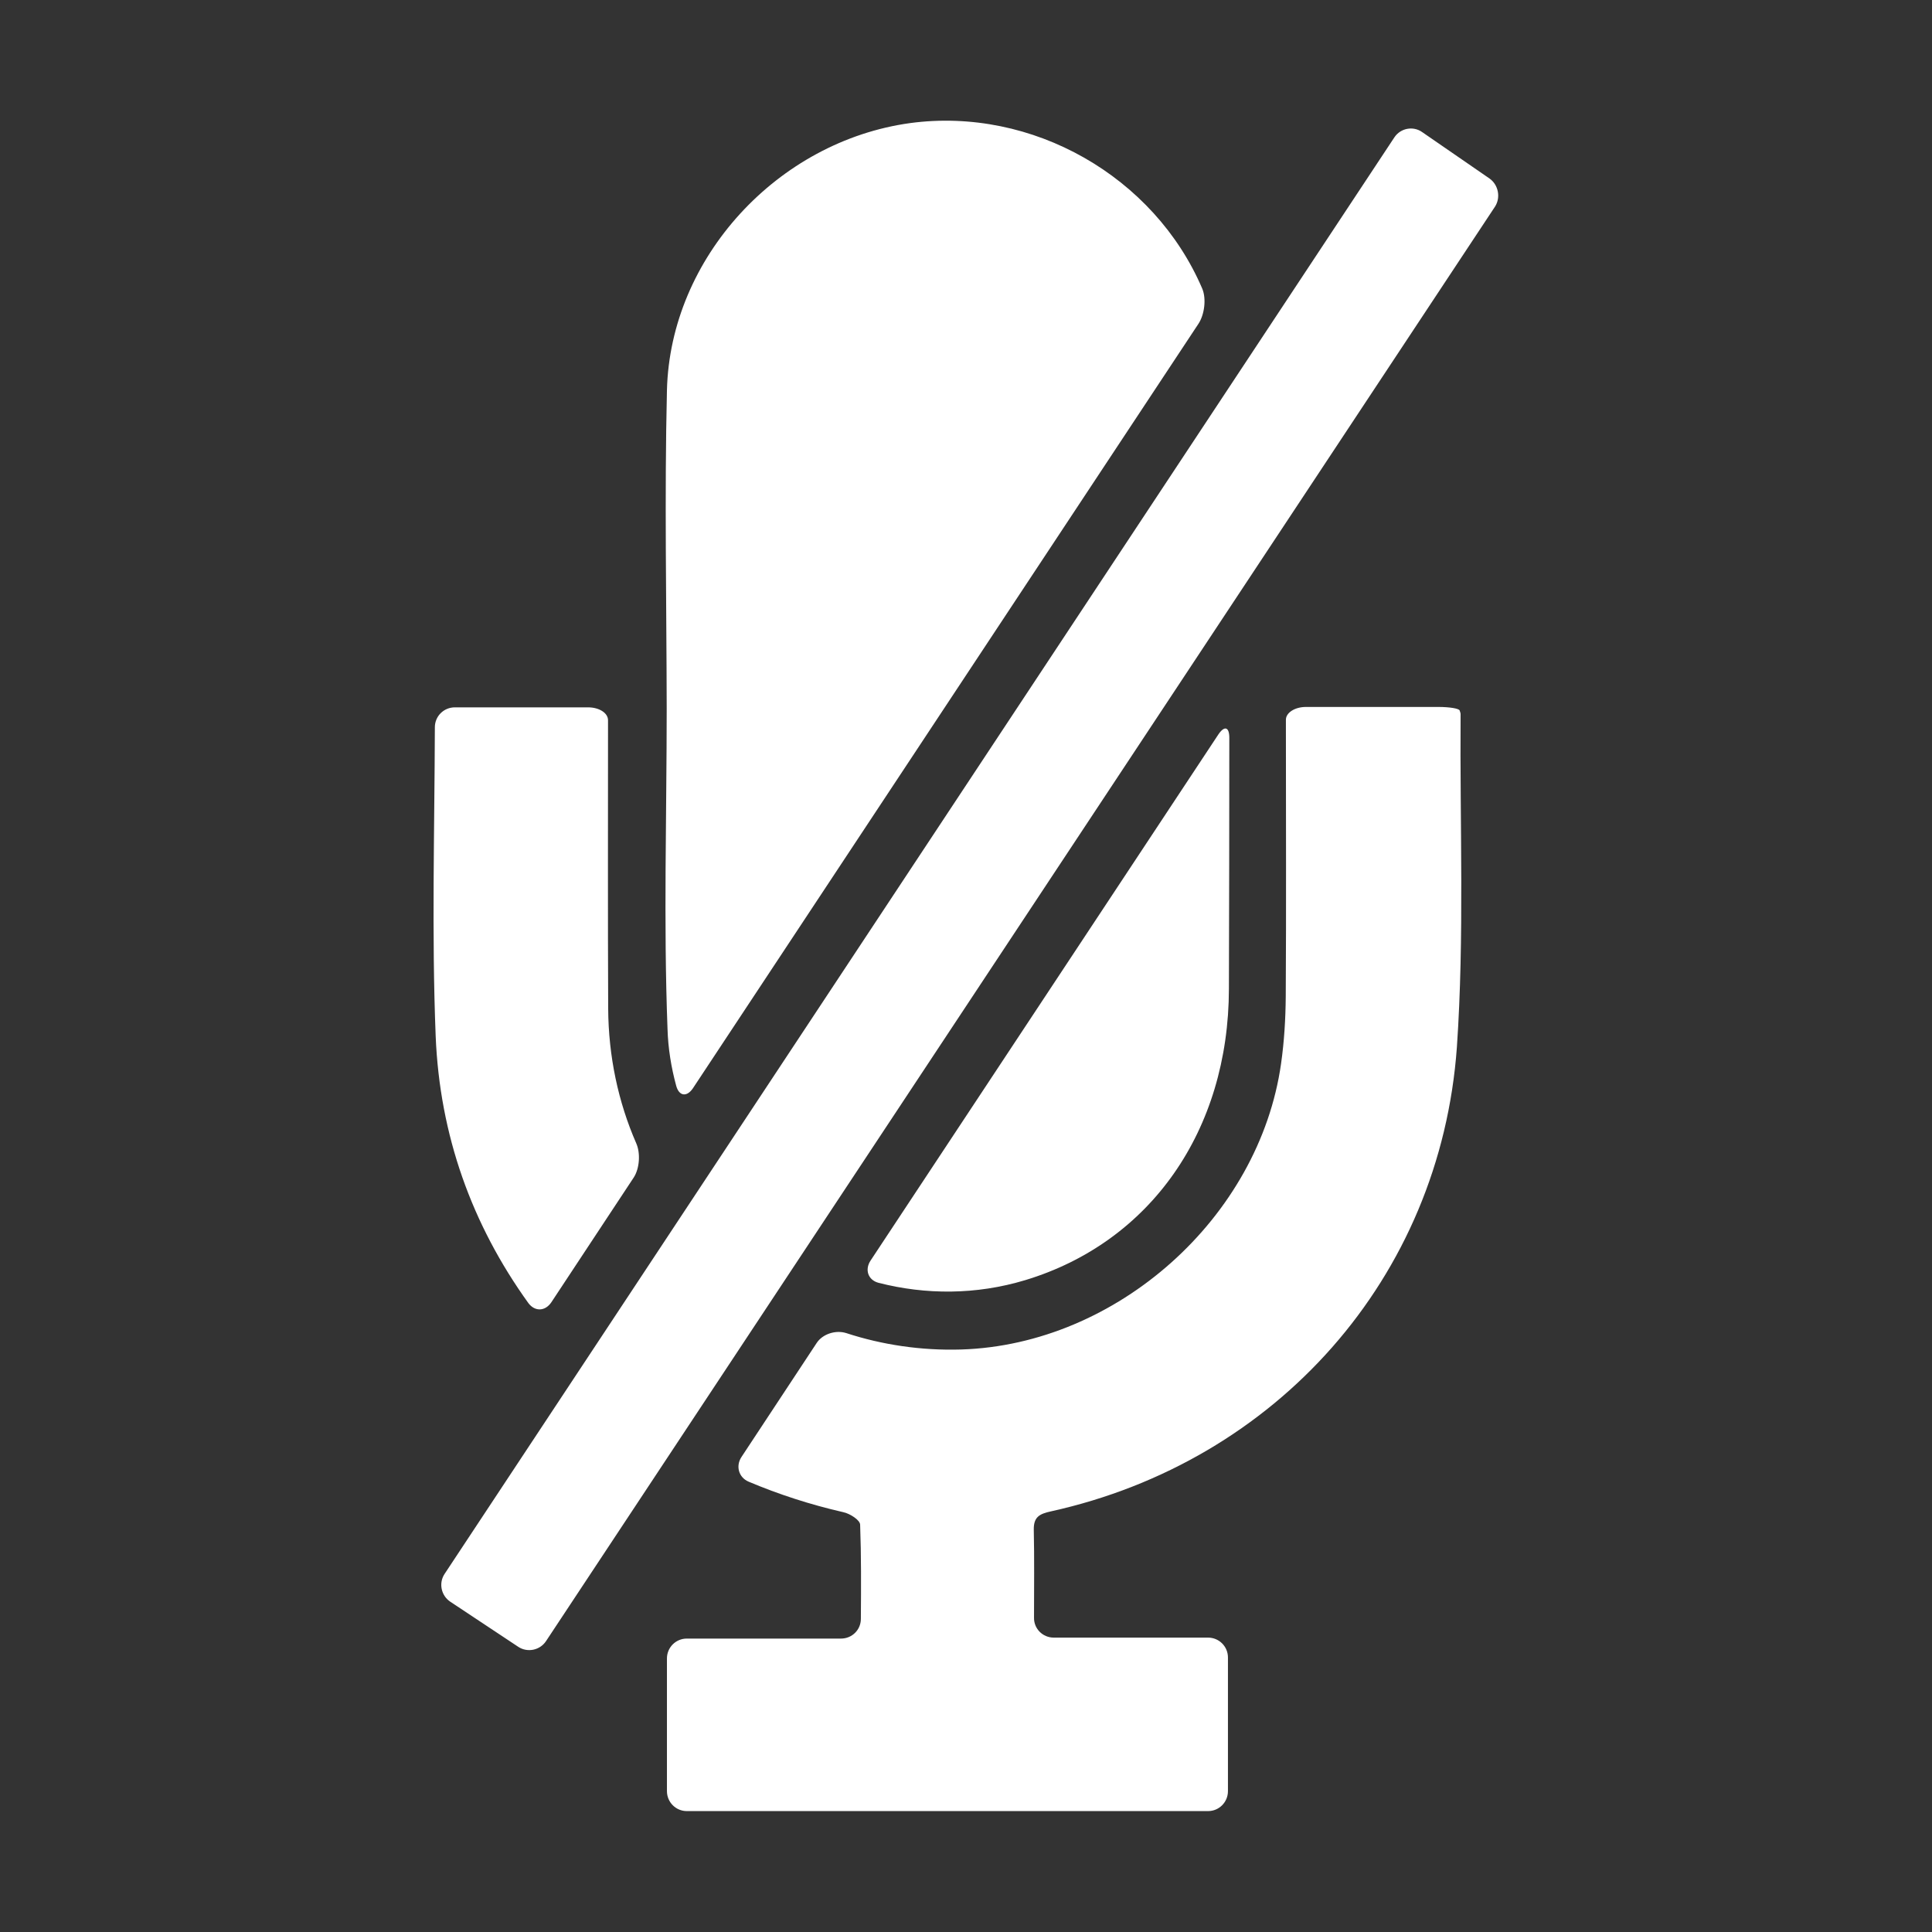 <svg width="24" height="24" viewBox="0 0 24 24" fill="none" xmlns="http://www.w3.org/2000/svg">
<rect x="0" y="0" width="24" height="24" fill="#333333" stroke="none"/>
<path d="M8.292 12.778C8.299 13.023 8.338 13.26 8.4 13.488C8.436 13.62 8.534 13.63 8.609 13.517L14.887 4.023C14.962 3.91 14.988 3.713 14.935 3.586C14.338 2.191 12.823 1.325 11.306 1.529C9.662 1.755 8.326 3.199 8.285 4.848C8.254 6.163 8.28 7.481 8.282 8.799C8.282 10.126 8.242 11.453 8.292 12.778ZM12.737 15.902C14.29 15.432 15.264 14.045 15.266 12.281C15.269 11.244 15.271 10.205 15.271 9.166C15.271 9.029 15.211 9.01 15.134 9.125L10.814 15.66C10.74 15.773 10.783 15.902 10.915 15.936C11.498 16.085 12.125 16.087 12.737 15.902ZM6.85 16.176L7.872 14.628C7.946 14.515 7.958 14.323 7.903 14.201C7.68 13.69 7.558 13.121 7.555 12.526C7.55 11.386 7.553 10.246 7.553 9.108V8.947C7.553 8.856 7.442 8.787 7.306 8.787H5.65C5.513 8.787 5.402 8.897 5.402 9.034C5.398 10.325 5.362 11.597 5.412 12.869C5.462 14.102 5.861 15.211 6.564 16.188C6.646 16.296 6.773 16.291 6.85 16.176ZM18.144 8.871C18.144 8.856 18.137 8.842 18.132 8.825C18.122 8.801 18.005 8.782 17.868 8.782H16.222C16.085 8.782 15.974 8.854 15.974 8.94V9.099C15.974 10.193 15.979 11.285 15.972 12.377C15.97 12.655 15.953 12.938 15.914 13.212C15.643 15.127 13.874 16.704 11.94 16.764C11.443 16.779 10.958 16.706 10.512 16.56C10.382 16.519 10.219 16.57 10.145 16.683L9.211 18.099C9.137 18.211 9.175 18.353 9.3 18.406C9.674 18.564 10.066 18.691 10.476 18.785C10.558 18.802 10.685 18.883 10.685 18.941C10.699 19.325 10.697 19.711 10.694 20.11C10.694 20.247 10.584 20.355 10.447 20.355H8.532C8.395 20.355 8.285 20.465 8.285 20.602V22.25C8.285 22.387 8.395 22.498 8.532 22.498H15.007C15.144 22.498 15.254 22.387 15.254 22.25V20.59C15.254 20.453 15.144 20.343 15.007 20.343H13.09C12.953 20.343 12.842 20.232 12.845 20.095C12.845 19.721 12.85 19.361 12.842 19.001C12.84 18.843 12.914 18.806 13.054 18.775C15.857 18.156 17.892 15.876 18.098 13.008C18.192 11.638 18.134 10.251 18.144 8.871ZM18.504 2.218L17.664 1.639C17.554 1.563 17.4 1.591 17.323 1.704L5.522 19.553C5.448 19.666 5.479 19.819 5.592 19.896L6.439 20.458C6.552 20.532 6.706 20.501 6.782 20.388L18.574 2.563C18.643 2.451 18.614 2.297 18.504 2.218Z" fill="white"/>
</svg>
